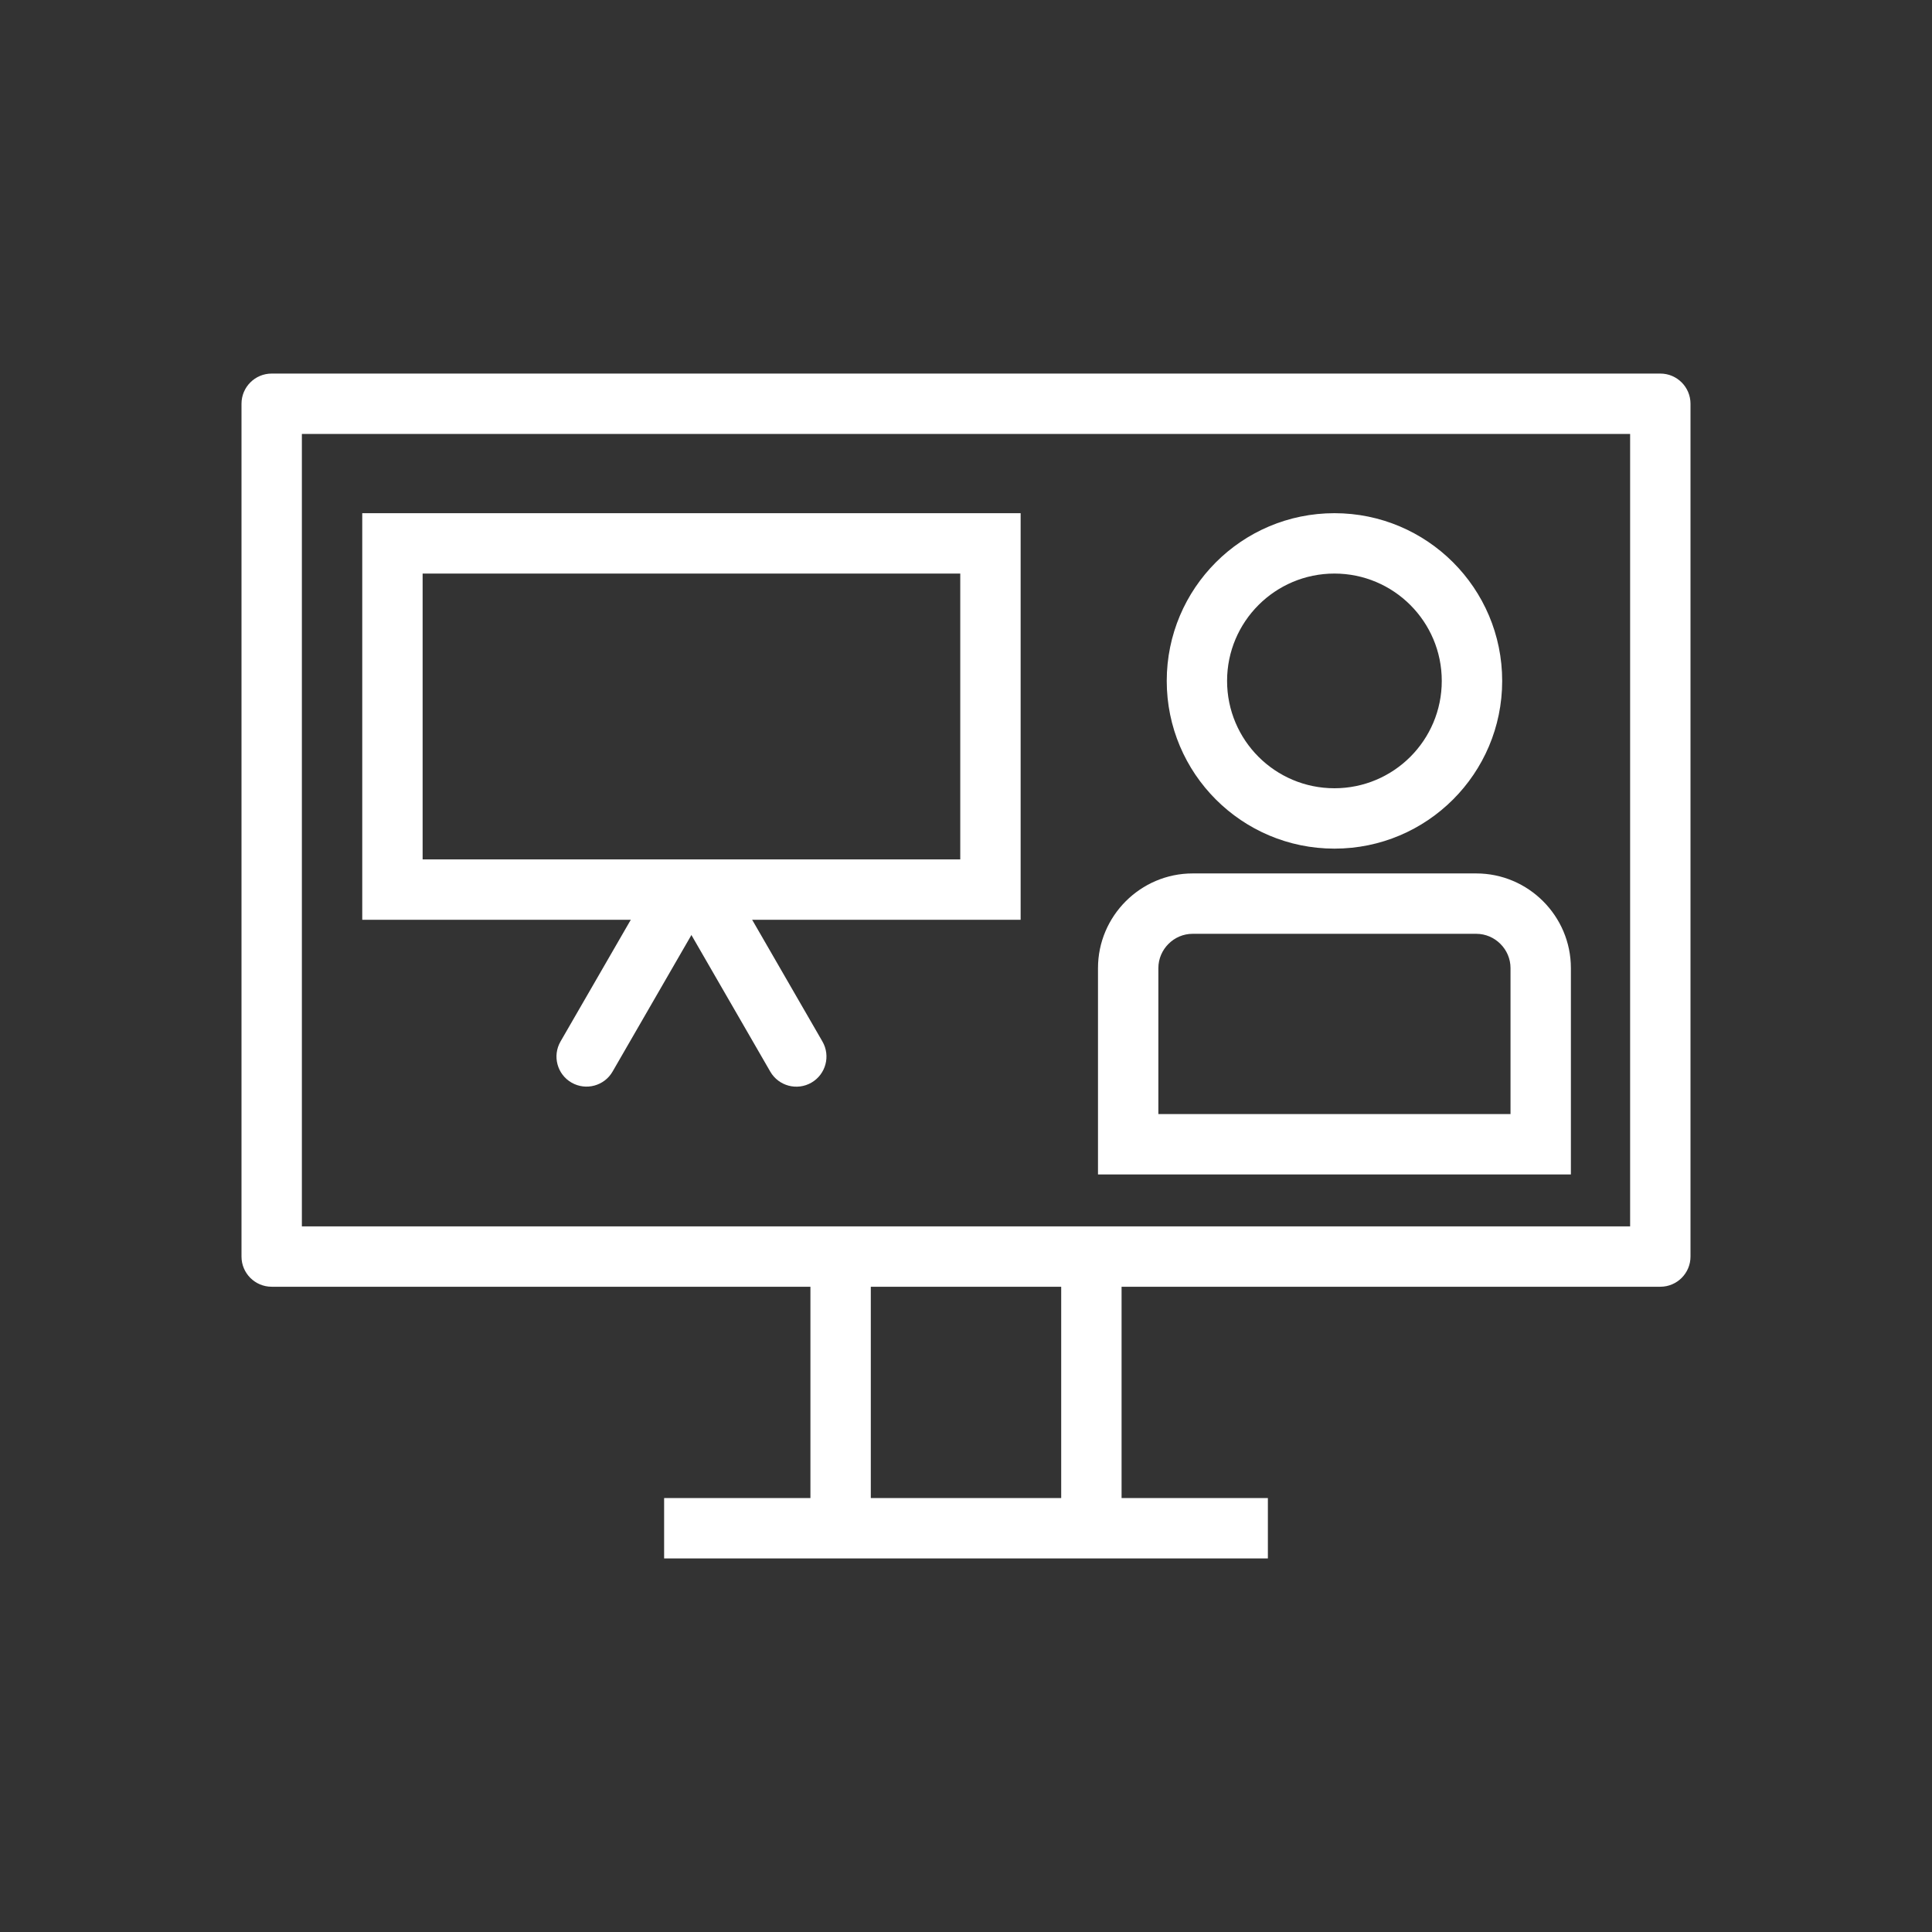 <?xml version="1.0" encoding="utf-8"?>
<!-- Generator: Adobe Illustrator 25.0.0, SVG Export Plug-In . SVG Version: 6.00 Build 0)  -->
<svg version="1.1" id="Layer_1" xmlns="http://www.w3.org/2000/svg" xmlns:xlink="http://www.w3.org/1999/xlink" x="0px" y="0px"
	 viewBox="0 0 491.52 491.52" style="enable-background:new 0 0 491.52 491.52;" xml:space="preserve">
<rect x="0" y="0" width="491.52" height="491.52" fill="#333333" stroke="none"/>
<style type="text/css">
	.st0{fill:#ffffff;}
</style>
<g id="Layer_x0020_1">
	<g id="_262982048">
		<path id="_262982696" class="st0" d="M69.12,95.04H422.4c4.24,0,7.68,3.44,7.68,7.68v216.96c0,4.24-3.44,7.68-7.68,7.68H69.12
			c-4.24,0-7.68-3.44-7.68-7.68V102.72C61.44,98.48,64.88,95.04,69.12,95.04L69.12,95.04z M414.72,110.4H76.8V312h337.92V110.4
			L414.72,110.4z"/>
		<polygon id="_262983104" class="st0" points="168.96,381.12 322.56,381.12 322.56,396.48 168.96,396.48 		"/>
		<polygon id="_262982648" class="st0" points="221.54,319.68 221.54,388.8 206.18,388.8 206.18,319.68 		"/>
		<polygon id="_262983248" class="st0" points="285.34,319.68 285.34,388.8 269.98,388.8 269.98,319.68 		"/>
		<path id="_262983152" class="st0" d="M99.84,130.56h152.14h7.68v7.68v88.08V234h-7.68H99.84h-7.68v-7.68v-88.08v-7.68
			C92.16,130.56,99.84,130.56,99.84,130.56z M244.3,145.92H107.52v72.72H244.3V145.92z"/>
		<path id="_262983272" class="st0" d="M179.19,232.18c2.1-3.66,0.84-8.34-2.82-10.44c-3.66-2.1-8.34-0.84-10.44,2.82l-23.34,40.43
			c-2.1,3.66-0.84,8.34,2.82,10.44c3.66,2.1,8.34,0.84,10.44-2.82L179.19,232.18z"/>
		<path id="_262983200" class="st0" d="M185.89,224.53c-2.12-3.66-6.81-4.91-10.47-2.79c-3.66,2.12-4.91,6.81-2.79,10.47
			l23.34,40.43c2.12,3.66,6.81,4.91,10.47,2.79c3.66-2.12,4.91-6.81,2.79-10.47L185.89,224.53z"/>
		<path id="_262982216" class="st0" d="M339.5,130.56c11.78,0,22.45,4.78,30.17,12.5c7.72,7.72,12.5,18.39,12.5,30.17
			c0,11.78-4.78,22.45-12.5,30.17c-7.72,7.72-18.39,12.5-30.17,12.5c-11.78,0-22.45-4.78-30.17-12.5
			c-7.72-7.72-12.5-18.39-12.5-30.17c0-11.78,4.78-22.45,12.5-30.17C317.05,135.33,327.72,130.56,339.5,130.56z M358.8,153.92
			c-4.94-4.94-11.77-8-19.31-8c-7.54,0-14.37,3.06-19.31,8c-4.94,4.94-8,11.77-8,19.31c0,7.54,3.06,14.37,8,19.31
			c4.94,4.94,11.77,8,19.31,8c7.54,0,14.37-3.06,19.31-8c4.94-4.94,8-11.77,8-19.31C366.8,165.68,363.74,158.86,358.8,153.92z"/>
		<path id="_262982144" class="st0" d="M303.42,222.21h72.15c6.63,0,12.65,2.71,17.01,7.07c4.36,4.36,7.07,10.38,7.07,17.01v44.82
			v7.68h-7.68H287.02h-7.68v-7.68v-44.82c0-6.63,2.71-12.65,7.07-17.01C290.77,224.92,296.79,222.21,303.42,222.21L303.42,222.21z
			 M375.57,237.57h-72.15c-2.39,0-4.57,0.98-6.15,2.57c-1.58,1.58-2.57,3.76-2.57,6.15v37.14h89.59v-37.14
			c0-2.39-0.98-4.57-2.57-6.15C380.14,238.55,377.96,237.57,375.57,237.57L375.57,237.57z"/>
	</g>
</g>
</svg>
